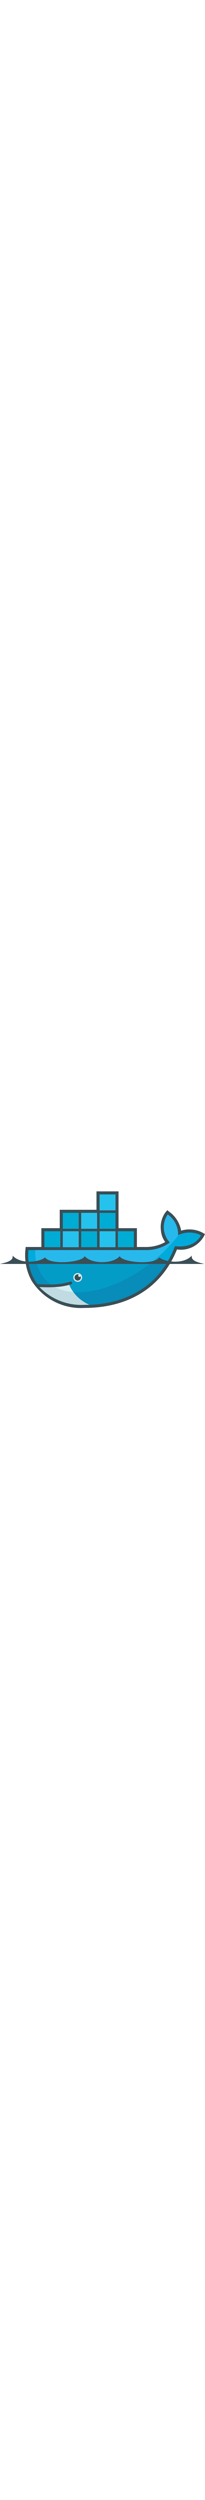 <svg viewBox="2 8.1 28 15.9" xmlns="http://www.w3.org/2000/svg" widt="600" height="341">
<path d="m18.191 13.071h2.509v2.566h1.27a5.5 5.5 0 0 0 1.744-.292 4.462 4.462 0 0 0 .848-.383 3.149 3.149 0 0 1 -.589-1.623 3.427 3.427 0 0 1 .616-2.416l.264-.305.314.253a4 4 0 0 1 1.575 2.538 3.837 3.837 0 0 1 2.913.271l.345.2-.181.354a3.629 3.629 0 0 1 -3.648 1.74c-2.173 5.413-6.9 7.976-12.642 7.976a7.958 7.958 0 0 1 -7.229-3.739l-.025-.043-.226-.459a7.28 7.28 0 0 1 -.579-3.693l.035-.38h2.143v-2.565h2.51v-2.51h5.02v-2.51h3.012v5.02z" fill="#3a4e55"/>
<path d="m26.324 14.021a3.311 3.311 0 0 0 -1.418-2.821 3.072 3.072 0 0 0 .289 3.821 5.279 5.279 0 0 1 -3.225 1.037h-16.087a6.779 6.779 0 0 0 .667 3.737l.183.335a6.2 6.2 0 0 0 .379.569q.992.064 1.829.045a8.972 8.972 0 0 0 2.669-.389.193.193 0 1 1 .126.365c-.09.031-.184.061-.281.088a8.4 8.4 0 0 1 -1.845.3c.044 0-.046.007-.046.007l-.082.007c-.291.016-.6.02-.925.02-.351 0-.7-.007-1.083-.026l-.01.007a7.882 7.882 0 0 0 6.063 2.41c5.56 0 10.276-2.465 12.365-8 1.482.152 2.906-.226 3.553-1.49a3.5 3.5 0 0 0 -3.122-.022" fill="#00aada"/>
<path d="m26.324 14.021a3.311 3.311 0 0 0 -1.418-2.821 3.072 3.072 0 0 0 .289 3.821 5.279 5.279 0 0 1 -3.225 1.037h-15.134a5.223 5.223 0 0 0 2.106 4.686 8.972 8.972 0 0 0 2.669-.389.193.193 0 1 1 .126.365c-.09.031-.184.061-.281.088a8.83 8.83 0 0 1 -1.894.314l-.019-.022c1.892.971 4.636.967 7.782-.241a21.868 21.868 0 0 0 9.1-6.889l-.1.048" fill="#27b9ec"/>
<path d="m5.913 17.732a6.431 6.431 0 0 0 .637 2.061l.183.335a6.2 6.2 0 0 0 .379.569q.992.064 1.829.045a8.972 8.972 0 0 0 2.669-.389.193.193 0 1 1 .126.365c-.09.031-.184.061-.281.088a8.826 8.826 0 0 1 -1.891.307h-.1c-.291.016-.6.026-.922.026-.351 0-.709-.007-1.1-.026a7.913 7.913 0 0 0 6.076 2.413c4.76 0 8.9-1.807 11.3-5.8z" fill="#088cb9"/>
<path d="m6.98 17.732a4.832 4.832 0 0 0 1.961 3.01 8.972 8.972 0 0 0 2.669-.389.193.193 0 1 1 .126.365c-.09.031-.184.061-.281.088a8.959 8.959 0 0 1 -1.9.307c1.892.971 4.628.957 7.773-.252a20.545 20.545 0 0 0 5.377-3.13z" fill="#039cc7"/>
<path d="m9.889 13.671h.172v1.813h-.172zm-.33 0h.179v1.813h-.179zm-.33 0h.179v1.813h-.178v-1.813zm-.33 0h.179v1.813h-.178v-1.813zm-.33 0h.179v1.813h-.178v-1.813zm-.323 0h.172v1.813h-.17v-1.813zm-.181-.181h2.175v2.176h-2.174v-2.176z" fill="#00acd3"/>
<path d="m12.4 11.161h.172v1.813h-.172zm-.33 0h.179v1.813h-.179zm-.33 0h.179v1.813h-.179zm-.33 0h.179v1.813h-.179zm-.33 0h.178v1.813h-.178zm-.323 0h.172v1.813h-.172zm-.181-.181h2.176v2.176h-2.175v-2.177z" fill="#00acd3"/>
<path d="m12.4 13.671h.172v1.813h-.172zm-.33 0h.179v1.813h-.179zm-.33 0h.179v1.813h-.179zm-.33 0h.179v1.813h-.179zm-.33 0h.178v1.813h-.178zm-.323 0h.172v1.813h-.172zm-.181-.181h2.176v2.176h-2.175v-2.176z" fill="#26c2ee"/>
<path d="m14.909 13.671h.172v1.813h-.172zm-.33 0h.179v1.813h-.178v-1.813zm-.33 0h.179v1.813h-.178v-1.813zm-.33 0h.181v1.813h-.179v-1.813zm-.33 0h.179v1.813h-.179zm-.323 0h.172v1.813h-.172zm-.181-.181h2.176v2.176h-2.174v-2.176z" fill="#00acd3"/>
<path d="m14.909 11.161h.172v1.813h-.172zm-.33 0h.179v1.813h-.178v-1.813zm-.33 0h.179v1.813h-.178v-1.813zm-.33 0h.181v1.813h-.179v-1.813zm-.33 0h.179v1.813h-.179zm-.323 0h.172v1.813h-.172zm-.181-.181h2.176v2.176h-2.174v-2.177z" fill="#26c2ee"/>
<path d="m17.42 13.671h.172v1.813h-.172zm-.33 0h.179v1.813h-.179zm-.33 0h.179v1.813h-.179zm-.33 0h.179v1.813h-.179zm-.33 0h.179v1.813h-.179zm-.323 0h.172v1.813h-.172zm-.177-.181h2.176v2.176h-2.176z" fill="#26c2ee"/>
<path d="m17.42 11.161h.172v1.813h-.172zm-.33 0h.179v1.813h-.179zm-.33 0h.179v1.813h-.179zm-.33 0h.179v1.813h-.179zm-.33 0h.179v1.813h-.179zm-.323 0h.172v1.813h-.172zm-.181-.181h2.176v2.176h-2.172v-2.177z" fill="#00acd3"/>
<path d="m17.42 8.65h.172v1.813h-.172zm-.33 0h.179v1.813h-.179zm-.33 0h.179v1.813h-.179zm-.33 0h.179v1.813h-.179zm-.33 0h.179v1.813h-.179zm-.323 0h.172v1.813h-.172zm-.177-.181h2.176v2.176h-2.176z" fill="#26c2ee"/>
<path d="m19.93 13.671h.17v1.813h-.17zm-.33 0h.178v1.813h-.178zm-.33 0h.179v1.813h-.179zm-.33 0h.179v1.813h-.179zm-.33 0h.179v1.813h-.179zm-.323 0h.172v1.813h-.172zm-.181-.181h2.176v2.176h-2.175v-2.176z" fill="#00acd3"/>
<path d="m12.616 19.193a.6.6 0 1 1 -.6.6.6.6 0 0 1 .6-.6" fill="#d5eef2"/>
<path d="m12.616 19.363a.431.431 0 0 1 .156.029.175.175 0 1 0 .241.236.43.43 0 1 1 -.4-.265" fill="#3a4e55"/>
<path d="m2 17.949h27.92c-.608-.154-1.923-.362-1.707-1.159-1.105 1.279-3.771.9-4.444.267-.749 1.087-5.111.674-5.415-.173-.939 1.1-3.85 1.1-4.789 0-.3.847-4.666 1.26-5.415.173-.673.631-3.338 1.012-4.444-.267.217.8-1.1 1.005-1.707 1.159" fill="#3a4e55"/>
<path d="m14.211 23.518a5.287 5.287 0 0 1 -2.756-2.711 9.2 9.2 0 0 1 -1.987.3q-.436.024-.917.025-.554 0-1.168-.033a7.942 7.942 0 0 0 6.145 2.43q.344 0 .683-.013" fill="#c0dbe1"/>
<path d="m12.007 21.773a5.206 5.206 0 0 1 -.552-.966 9.2 9.2 0 0 1 -1.987.3 6.325 6.325 0 0 0 2.539.664" fill="#d5eef2"/>
</svg>